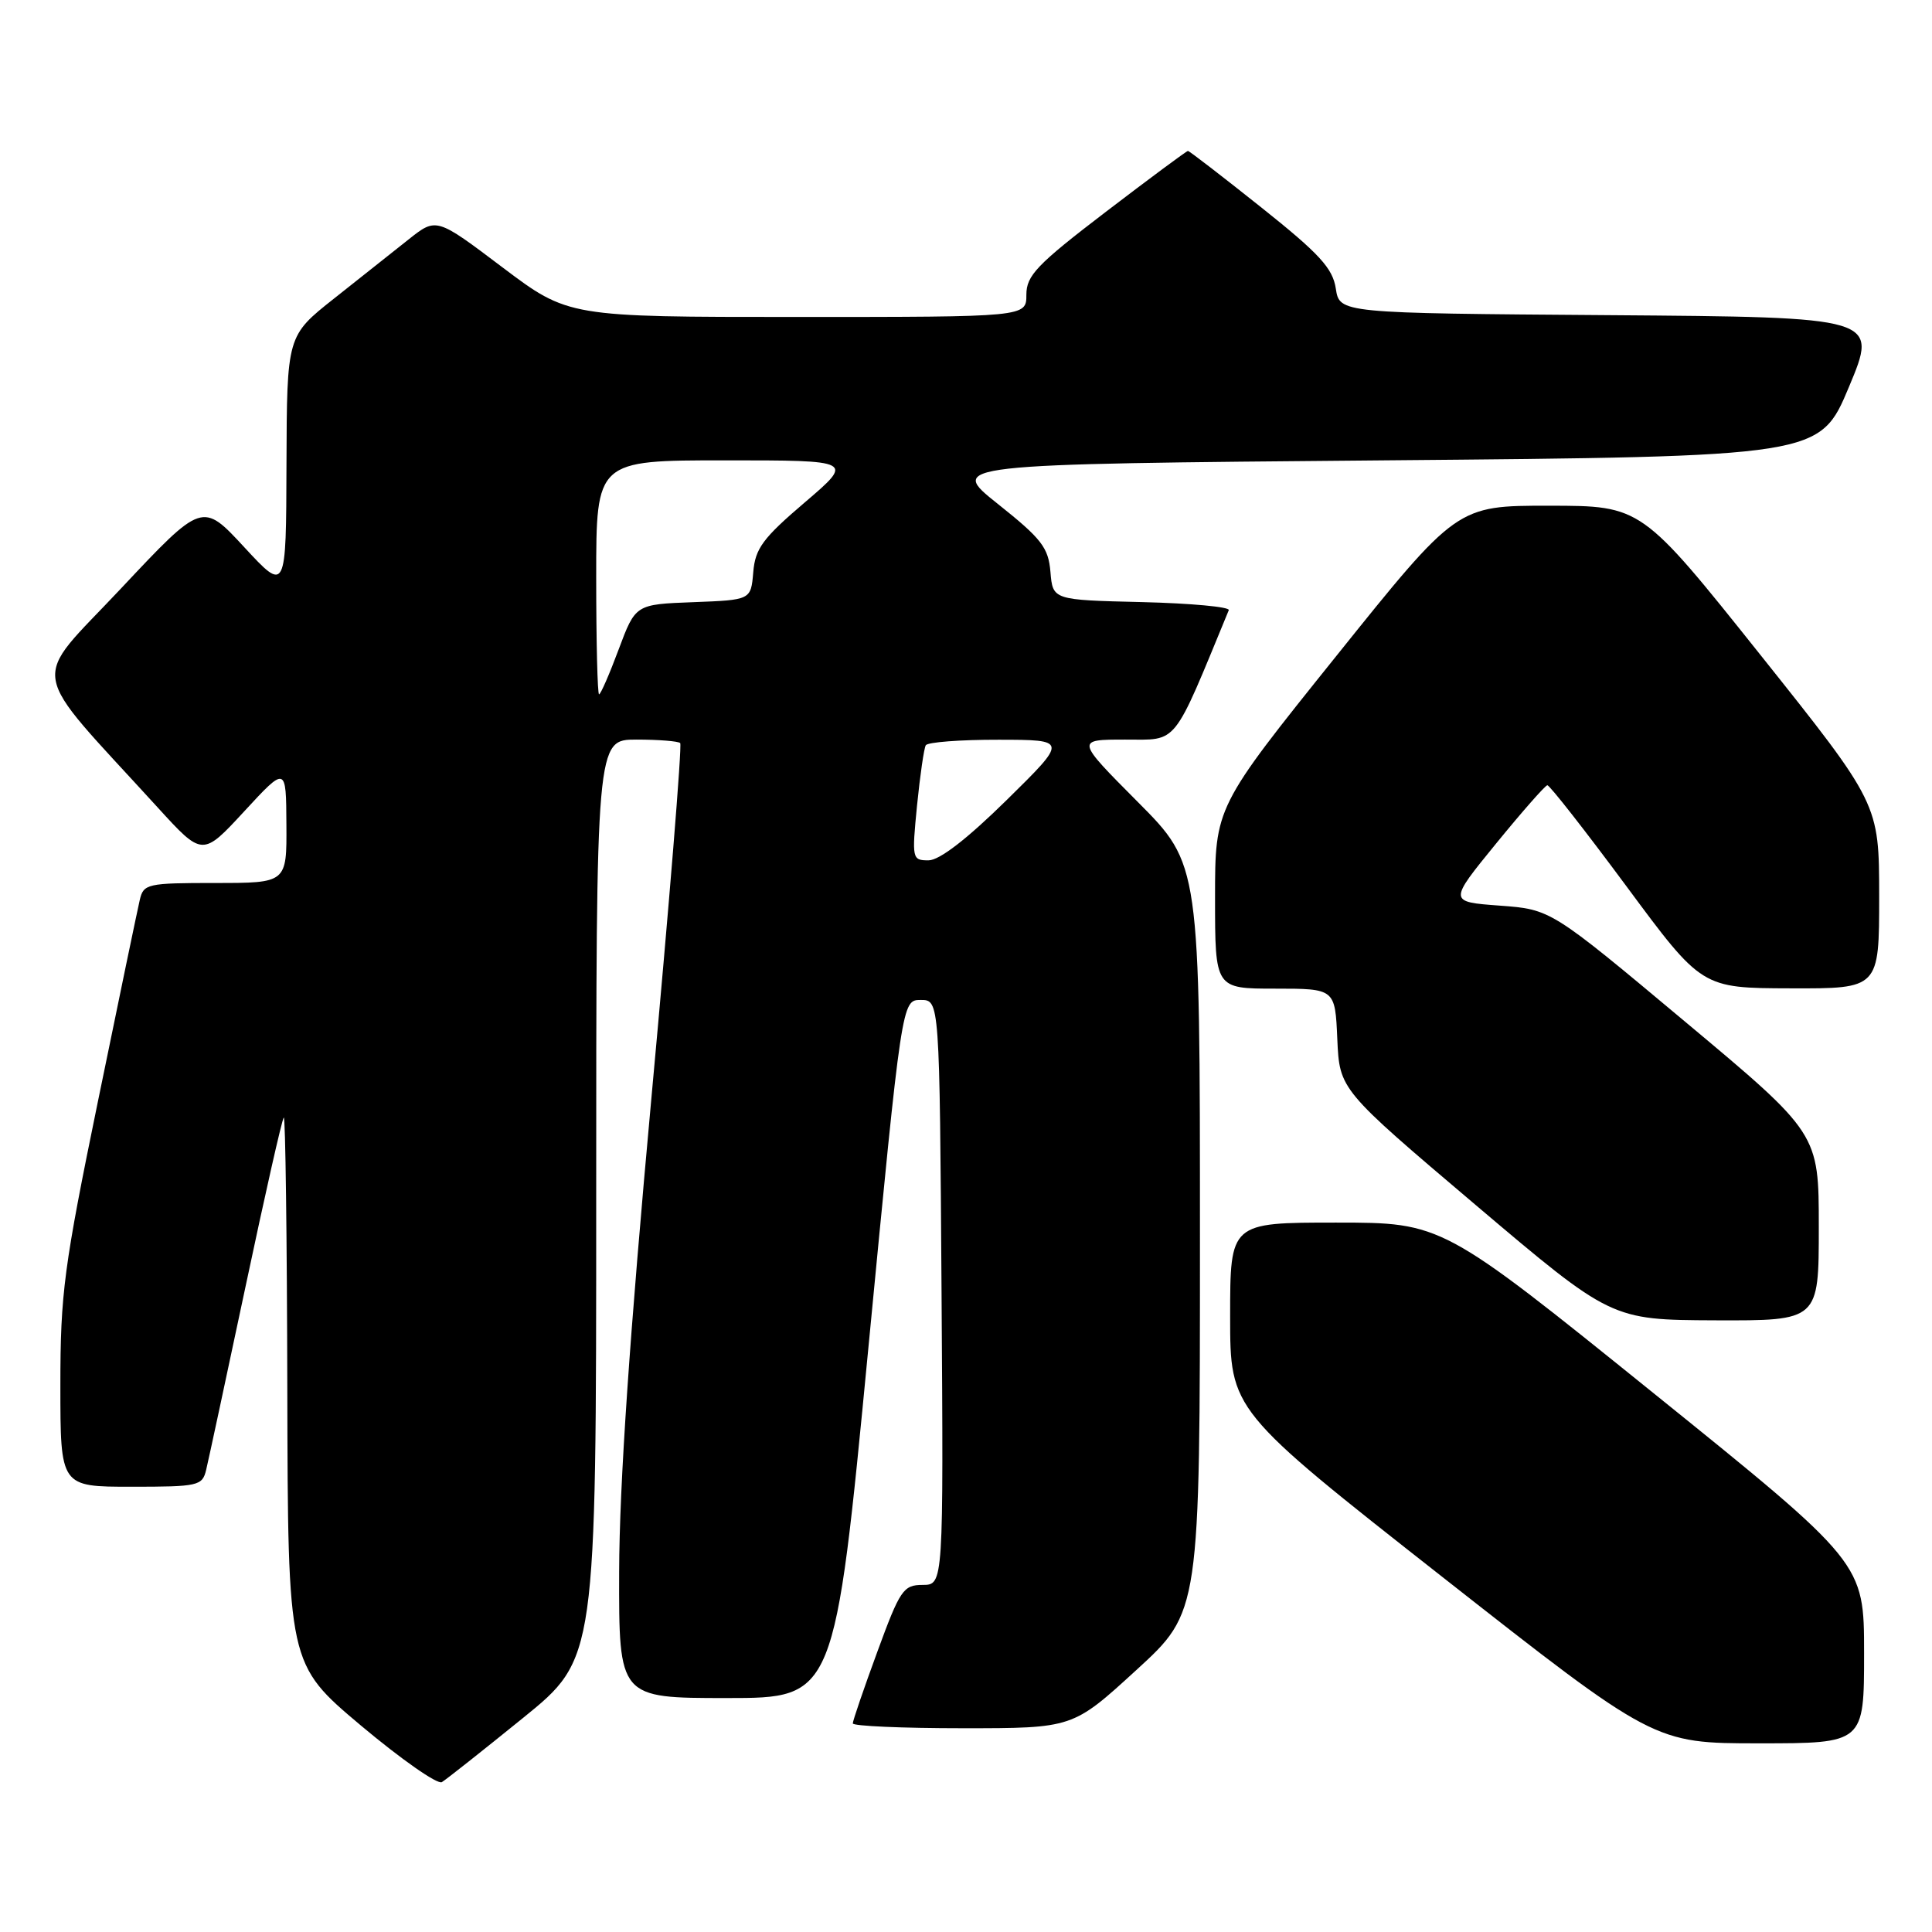 <?xml version="1.0" encoding="UTF-8" standalone="no"?>
<!DOCTYPE svg PUBLIC "-//W3C//DTD SVG 1.1//EN" "http://www.w3.org/Graphics/SVG/1.1/DTD/svg11.dtd" >
<svg xmlns="http://www.w3.org/2000/svg" xmlns:xlink="http://www.w3.org/1999/xlink" version="1.1" viewBox="0 0 256 256">
 <g >
 <path fill="currentColor"
d=" M 69.30 227.64 C 79.00 219.78 79.00 219.78 79.00 158.89 C 79.00 98.00 79.00 98.00 84.33 98.00 C 87.27 98.00 89.88 98.21 90.13 98.46 C 90.39 98.72 88.68 119.76 86.34 145.21 C 83.43 176.92 82.07 196.78 82.04 208.25 C 82.00 225.00 82.00 225.00 96.30 225.00 C 110.60 225.00 110.60 225.00 115.05 178.75 C 119.50 132.50 119.50 132.50 122.00 132.50 C 124.50 132.50 124.50 132.50 124.76 171.25 C 125.02 210.00 125.02 210.00 122.26 210.01 C 119.70 210.01 119.26 210.65 116.25 218.87 C 114.46 223.74 113.00 228.01 113.00 228.36 C 113.00 228.71 119.56 229.00 127.57 229.00 C 142.15 229.00 142.15 229.00 150.57 221.29 C 159.00 213.58 159.00 213.58 159.00 164.06 C 159.00 114.54 159.00 114.54 150.77 106.27 C 142.54 98.00 142.54 98.00 149.09 98.00 C 156.17 98.00 155.30 99.09 162.82 80.85 C 163.00 80.42 157.82 79.94 151.32 79.78 C 139.50 79.50 139.50 79.50 139.19 75.79 C 138.92 72.56 138.03 71.40 132.24 66.79 C 125.59 61.50 125.59 61.50 183.36 61.00 C 241.13 60.50 241.13 60.50 245.00 51.26 C 248.86 42.03 248.86 42.03 213.18 41.76 C 177.50 41.50 177.50 41.50 177.00 38.23 C 176.59 35.54 174.84 33.63 167.12 27.48 C 161.96 23.37 157.59 20.00 157.41 20.00 C 157.23 20.00 152.34 23.63 146.54 28.06 C 137.37 35.07 136.00 36.51 136.00 39.06 C 136.00 42.00 136.00 42.00 105.65 42.00 C 75.30 42.00 75.30 42.00 66.56 35.41 C 57.82 28.81 57.82 28.81 54.16 31.71 C 52.15 33.31 47.69 36.84 44.26 39.56 C 38.02 44.50 38.02 44.50 37.96 61.50 C 37.91 78.50 37.91 78.50 32.36 72.50 C 26.81 66.50 26.81 66.50 16.02 77.99 C 3.93 90.87 3.42 87.83 20.90 107.00 C 26.83 113.50 26.83 113.50 32.37 107.50 C 37.91 101.50 37.91 101.50 37.95 109.25 C 38.00 117.00 38.00 117.00 28.52 117.00 C 19.51 117.00 19.01 117.11 18.52 119.25 C 18.23 120.49 15.74 132.44 13.00 145.82 C 8.46 167.92 8.00 171.37 8.00 183.57 C 8.00 197.00 8.00 197.00 17.39 197.00 C 26.30 197.00 26.81 196.89 27.32 194.75 C 27.62 193.51 29.96 182.60 32.53 170.50 C 35.09 158.40 37.37 148.31 37.60 148.08 C 37.82 147.85 38.03 164.05 38.07 184.08 C 38.15 220.50 38.15 220.50 47.82 228.64 C 53.15 233.11 57.97 236.49 58.55 236.14 C 59.13 235.79 63.97 231.96 69.30 227.64 Z  M 247.00 219.05 C 247.00 207.10 247.00 207.10 219.04 184.55 C 191.08 162.00 191.08 162.00 177.04 162.00 C 163.00 162.00 163.00 162.00 163.00 174.43 C 163.00 186.86 163.00 186.86 191.09 208.93 C 219.19 231.00 219.19 231.00 233.09 231.00 C 247.00 231.00 247.00 231.00 247.00 219.05 Z  M 241.00 162.60 C 241.00 150.19 241.00 150.19 223.25 135.35 C 205.50 120.50 205.50 120.50 198.72 120.00 C 191.94 119.50 191.94 119.50 198.22 111.80 C 201.67 107.57 204.74 104.08 205.03 104.05 C 205.32 104.02 210.05 110.06 215.53 117.46 C 225.50 130.93 225.50 130.93 237.25 130.96 C 249.00 131.00 249.00 131.00 249.00 118.75 C 248.99 106.50 248.99 106.50 233.25 86.76 C 217.50 67.02 217.50 67.02 205.28 67.01 C 193.05 67.00 193.05 67.00 177.03 86.97 C 161.00 106.94 161.00 106.94 161.00 118.97 C 161.00 131.00 161.00 131.00 168.95 131.00 C 176.91 131.00 176.91 131.00 177.20 137.69 C 177.50 144.38 177.50 144.38 195.50 159.64 C 213.50 174.89 213.50 174.89 227.25 174.95 C 241.00 175.00 241.00 175.00 241.00 162.60 Z  M 121.51 106.75 C 121.91 102.76 122.43 99.16 122.67 98.75 C 122.92 98.34 127.25 98.01 132.31 98.02 C 141.50 98.03 141.50 98.03 133.38 106.02 C 128.12 111.19 124.48 114.00 123.03 114.00 C 120.86 114.00 120.82 113.80 121.51 106.75 Z  M 79.00 76.50 C 79.00 61.00 79.00 61.00 96.08 61.00 C 113.16 61.00 113.16 61.00 106.64 66.57 C 101.07 71.32 100.07 72.68 99.81 75.82 C 99.50 79.50 99.50 79.50 91.86 79.79 C 84.21 80.08 84.21 80.08 81.98 86.04 C 80.76 89.32 79.59 92.00 79.38 92.00 C 79.17 92.00 79.00 85.03 79.00 76.50 Z "/>
</g>
</svg>